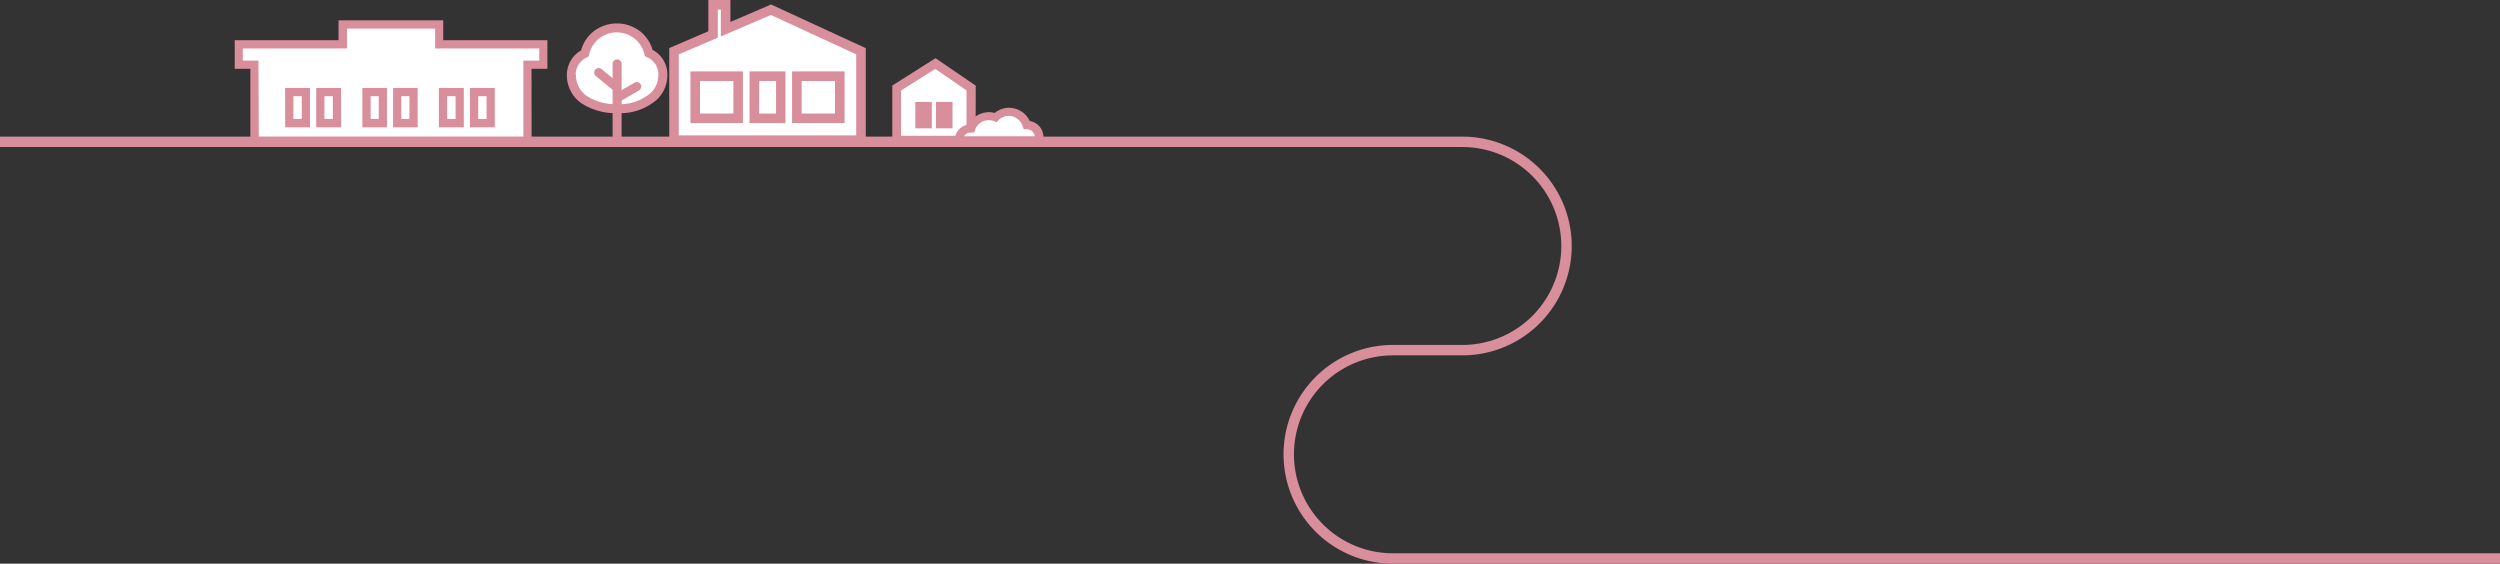 <svg xmlns="http://www.w3.org/2000/svg" viewBox="0 0 480 108.23"><rect x="0" y="0" width="480" height="108.23" fill="#333333" stroke="none"/><defs><style>.cls-1{fill:none;stroke:#d88e9b;stroke-miterlimit:10;stroke-width:2px;}.cls-2{fill:#fff;}.cls-3{fill:#d88e9b;}</style></defs><g id="Layer_2" data-name="Layer 2"><g id="レイヤー_1" data-name="レイヤー 1"><path class="cls-1" d="M0,27.23H280.77a20,20,0,0,1,0,40H267.44a20,20,0,0,0,0,40H480"/><polygon class="cls-2" points="65.83 8.52 65.83 4.7 84.35 4.7 84.35 8.52 104.33 8.52 104.33 12.42 101.28 12.42 101.28 27.01 48.9 27.01 48.9 12.42 45.85 12.42 45.85 8.52 65.83 8.52"/><path class="cls-3" d="M102.07,27.8h-54V13.21h-3V7.72H65V3.91h20.1V7.72h20v5.49h-3.05ZM49.69,26.22h50.8V11.63h3.05V9.31h-20V5.49H66.62V9.31h-20v2.32h3Z"/><rect class="cls-2" x="90.23" y="16.89" width="4.78" height="7.55"/><path class="cls-3" d="M93.43,18.47v4.38H91.82V18.47ZM95,16.89H90.23v7.55H95V16.89Z"/><rect class="cls-2" x="84.27" y="16.89" width="4.78" height="7.55"/><path class="cls-3" d="M87.47,18.47v4.38H85.85V18.47Zm1.58-1.58H84.27v7.55h4.78V16.89Z"/><rect class="cls-2" x="60.71" y="16.89" width="4.78" height="7.55"/><path class="cls-3" d="M63.91,18.47v4.38H62.29V18.47Zm1.58-1.58H60.71v7.55h4.78V16.89Z"/><rect class="cls-2" x="54.75" y="16.89" width="4.78" height="7.55"/><path class="cls-3" d="M57.94,18.47v4.38H56.33V18.47Zm1.58-1.58H54.75v7.55h4.77V16.89Z"/><rect class="cls-2" x="75.47" y="16.89" width="4.73" height="7.55"/><path class="cls-3" d="M78.61,18.47v4.38H77.05V18.47Zm1.58-1.58H75.47v7.55h4.72V16.89Z"/><rect class="cls-2" x="69.58" y="16.89" width="4.72" height="7.55"/><path class="cls-3" d="M72.72,18.47v4.38H71.16V18.47Zm1.58-1.58H69.58v7.55H74.3V16.89Z"/><polygon class="cls-2" points="172.16 26.94 172.16 16.9 179.58 12.2 186.46 16.9 186.46 26.94 172.16 26.94"/><path class="cls-3" d="M187.32,27.8h-16V16.42l8.3-5.25,7.72,5.27ZM173,26.08h12.57V17.35l-6-4.12L173,17.37Z"/><rect class="cls-2" x="179.7" y="19.57" width="3.17" height="5.07"/><polygon class="cls-3" points="182.88 19.57 179.7 19.57 179.7 24.64 182.88 24.64 182.88 19.57 182.88 19.57"/><rect class="cls-2" x="175.74" y="19.57" width="3.17" height="5.07"/><polygon class="cls-3" points="178.91 19.57 175.74 19.57 175.74 24.64 178.91 24.64 178.91 19.57 178.91 19.57"/><polygon class="cls-2" points="136.91 6.63 136.91 0.92 139.32 0.92 139.32 5.6 148.04 1.86 165.31 9.84 165.31 26.88 129.41 26.88 129.41 9.84 136.91 6.63"/><path class="cls-3" d="M166.23,27.8H128.49V9.23L136,6V0h4.24V4.21L148.05.86l18.18,8.39ZM130.32,26h34.07V10.43L148,2.87,138.4,7V1.84h-.58V7.23l-7.5,3.21Z"/><rect class="cls-2" x="144.83" y="14.63" width="5.06" height="8.09"/><path class="cls-3" d="M150.81,23.63h-6.9V13.71h6.9Zm-5.06-1.83H149V15.55h-3.23Z"/><rect class="cls-2" x="133.49" y="14.63" width="8.24" height="8.09"/><path class="cls-3" d="M142.64,23.63H132.57V13.71h10.07ZM134.4,21.8h6.41V15.55H134.4Z"/><rect class="cls-2" x="153" y="14.63" width="8.24" height="8.09"/><path class="cls-3" d="M162.16,23.63H152.08V13.71h10.08Zm-8.24-1.83h6.4V15.55h-6.4Z"/><path class="cls-2" d="M184.08,27s0-.05,0-.08a2.25,2.25,0,0,1,2.26-2.25h.11a3.61,3.61,0,0,1,3.37-2.35,3.51,3.51,0,0,1,1.31.25,3.6,3.6,0,0,1,2.55-1.07,3.66,3.66,0,0,1,3.42,2.5h0a2.29,2.29,0,0,1,2.23,3Z"/><path class="cls-3" d="M200,27.8H183.3l0-.75s0-.09,0-.15a3.09,3.09,0,0,1,2.66-3,4.44,4.44,0,0,1,3.9-2.36,4.26,4.26,0,0,1,1.12.15,4.35,4.35,0,0,1,2.74-1,4.45,4.45,0,0,1,4,2.55,3.11,3.11,0,0,1,2.48,4Zm-14.87-1.64h13.53a1.52,1.52,0,0,0-1.47-1.35h-.64l-.19-.56a2.85,2.85,0,0,0-2.65-2,2.76,2.76,0,0,0-2,.83l-.38.38-.5-.2a2.74,2.74,0,0,0-1-.19,2.8,2.8,0,0,0-2.6,1.81l-.21.57-.6,0h-.11A1.48,1.48,0,0,0,185.09,26.16Z"/><path class="cls-2" d="M109.71,14.36a4.51,4.51,0,0,1,2.6-4.1,6.32,6.32,0,0,1,12.29-.08,4.46,4.46,0,0,1,2.71,4.11c0,4.15-3.86,6.56-8.68,6.57C113.56,20.87,109.71,18.62,109.71,14.36Z"/><path class="cls-3" d="M118.59,21.72a12,12,0,0,1-6.81-1.8,6.5,6.5,0,0,1-2.94-5.56h0a5.44,5.44,0,0,1,2.73-4.69,6.91,6.91,0,0,1,2.55-3.76,7.31,7.31,0,0,1,4.3-1.41h0a7.35,7.35,0,0,1,4.27,1.35,7,7,0,0,1,2.6,3.72,5.33,5.33,0,0,1,2.84,4.72A6.47,6.47,0,0,1,126.26,19a10.62,10.62,0,0,1-7.63,2.72Zm-8-7.36a4.77,4.77,0,0,0,2.19,4.14,10.32,10.32,0,0,0,5.83,1.5h0A9.08,9.08,0,0,0,125,17.79a4.78,4.78,0,0,0,1.41-3.49,3.57,3.57,0,0,0-2.2-3.33l-.39-.17-.1-.42a5.45,5.45,0,0,0-10.61.07l-.09.41-.38.18a3.64,3.64,0,0,0-2.11,3.32Z"/><path class="cls-2" d="M118.49,12.18v0Z"/><path class="cls-3" d="M118.49,27.8a.87.87,0,0,1-.87-.86V12.18a.87.87,0,0,1,1.73,0V26.94A.87.87,0,0,1,118.49,27.8Z"/><path class="cls-2" d="M122.25,16.62l-3.53,2.05Z"/><path class="cls-3" d="M118.72,19.54a.88.88,0,0,1-.75-.43.86.86,0,0,1,.31-1.18l3.54-2.06a.86.86,0,0,1,.86,1.5l-3.53,2.05A.88.88,0,0,1,118.72,19.54Z"/><path class="cls-2" d="M118.14,16.56,115,13.93Z"/><path class="cls-3" d="M118.14,17.42a.81.81,0,0,1-.54-.2l-3.2-2.62a.86.86,0,1,1,1.1-1.33l3.19,2.62a.86.86,0,0,1-.55,1.53Z"/></g></g></svg>